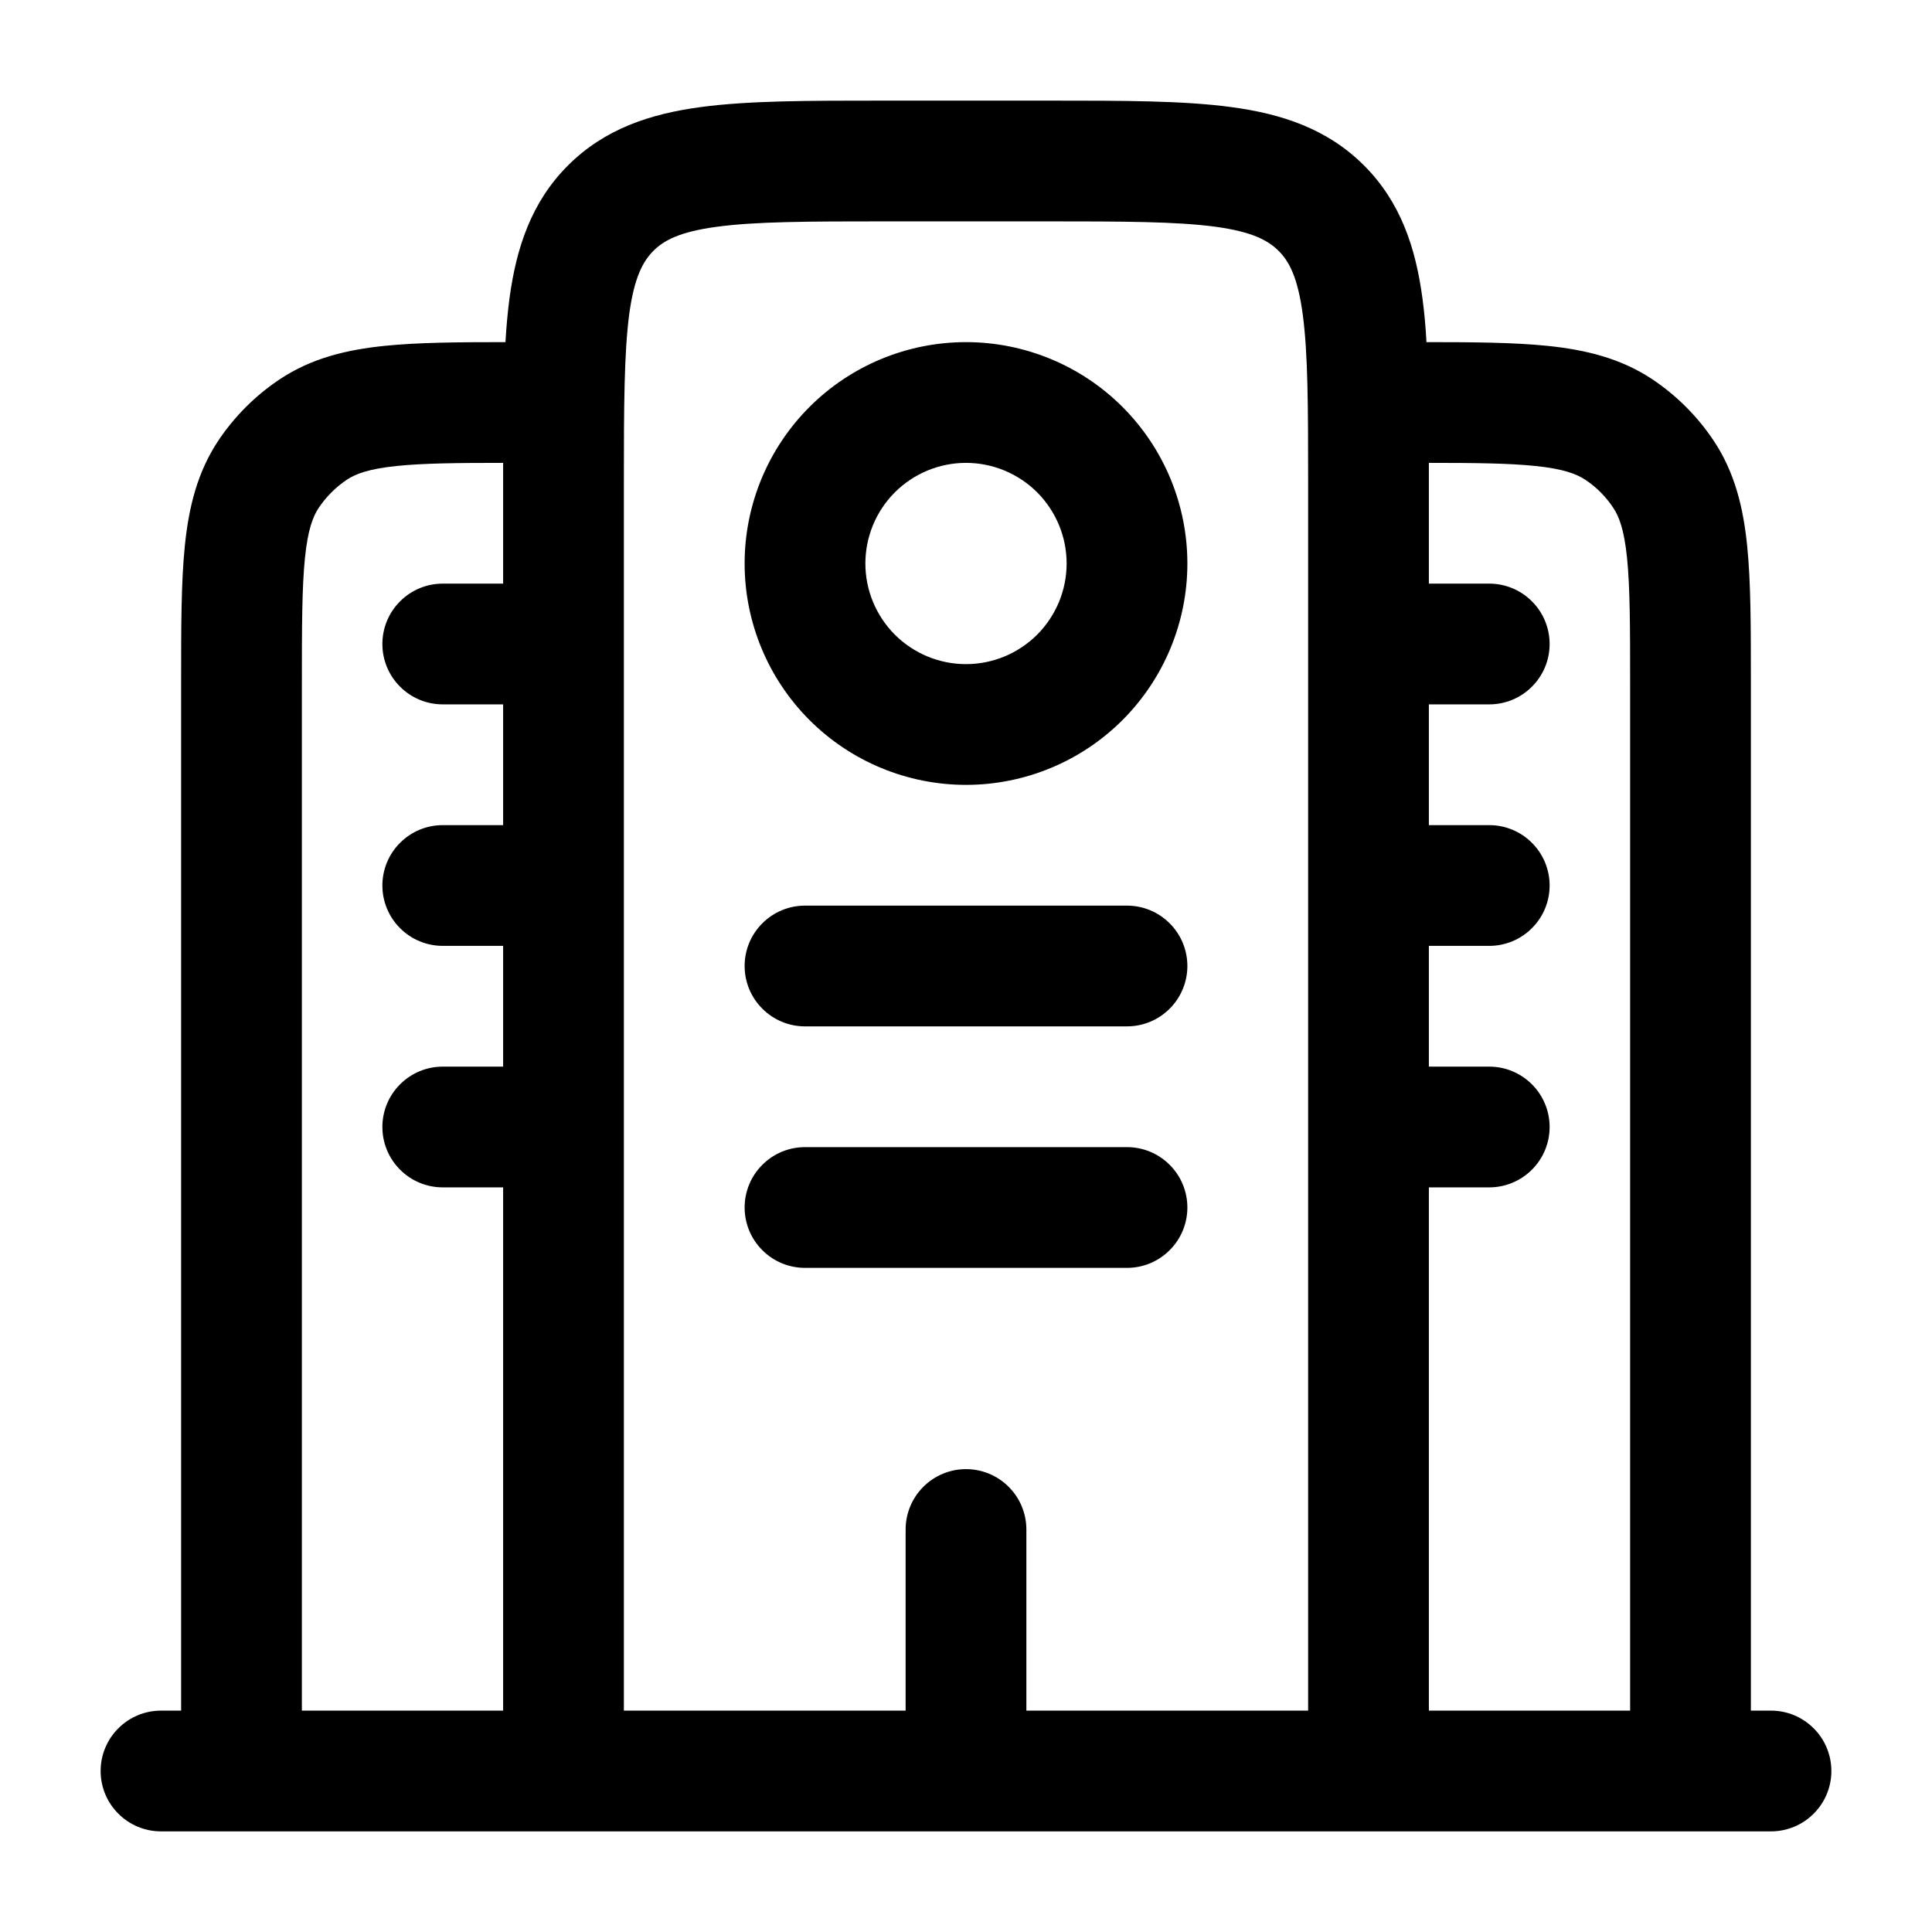 <svg width="24" height="24" viewBox="0 0 24 24" fill="none" xmlns="http://www.w3.org/2000/svg">
<g clip-path="url(#clip0_221_14507)">
<path fill-rule="evenodd" clip-rule="evenodd" d="M10.948 1.25H13.052C13.951 1.25 14.7 1.25 15.294 1.33C15.922 1.414 16.489 1.6 16.944 2.055C17.4 2.511 17.586 3.078 17.67 3.705C17.693 3.875 17.71 4.057 17.72 4.25C18.31 4.25 18.808 4.254 19.219 4.296C19.692 4.344 20.132 4.449 20.528 4.713C20.828 4.914 21.086 5.172 21.287 5.473C21.551 5.868 21.656 6.308 21.704 6.781C21.75 7.233 21.75 7.792 21.75 8.461V21.25H22C22.199 21.25 22.39 21.329 22.53 21.47C22.671 21.61 22.75 21.801 22.75 22C22.75 22.199 22.671 22.39 22.53 22.53C22.39 22.671 22.199 22.75 22 22.75H2C1.801 22.75 1.61 22.671 1.47 22.53C1.329 22.39 1.25 22.199 1.25 22C1.25 21.801 1.329 21.61 1.47 21.47C1.61 21.329 1.801 21.25 2 21.25H2.25V8.462C2.25 7.792 2.25 7.233 2.296 6.781C2.344 6.308 2.449 5.868 2.713 5.472C2.914 5.172 3.172 4.914 3.473 4.713C3.868 4.449 4.308 4.344 4.781 4.296C5.191 4.254 5.69 4.25 6.279 4.25C6.29 4.057 6.307 3.875 6.329 3.706C6.414 3.078 6.6 2.511 7.055 2.056C7.511 1.6 8.078 1.414 8.705 1.33C9.3 1.25 10.05 1.25 10.948 1.25ZM6.25 5.75C5.667 5.75 5.256 5.755 4.933 5.788C4.578 5.824 4.414 5.888 4.306 5.961C4.17 6.053 4.053 6.17 3.961 6.306C3.888 6.414 3.824 6.578 3.788 6.933C3.751 7.3 3.75 7.783 3.75 8.5V21.25H6.25V14.75H5.5C5.301 14.75 5.11 14.671 4.97 14.53C4.829 14.39 4.75 14.199 4.75 14C4.75 13.801 4.829 13.61 4.97 13.47C5.11 13.329 5.301 13.25 5.5 13.25H6.25V11.75H5.5C5.301 11.75 5.11 11.671 4.97 11.53C4.829 11.39 4.75 11.199 4.75 11C4.75 10.801 4.829 10.61 4.97 10.47C5.11 10.329 5.301 10.25 5.5 10.25H6.25V8.75H5.5C5.301 8.75 5.11 8.671 4.97 8.53C4.829 8.39 4.75 8.199 4.75 8C4.75 7.801 4.829 7.61 4.97 7.47C5.11 7.329 5.301 7.25 5.5 7.25H6.25V5.75ZM7.75 21.25H11.25V19C11.25 18.801 11.329 18.61 11.47 18.47C11.61 18.329 11.801 18.25 12 18.25C12.199 18.25 12.39 18.329 12.53 18.47C12.671 18.61 12.75 18.801 12.75 19V21.25H16.25V6C16.25 5.036 16.248 4.388 16.183 3.905C16.121 3.444 16.014 3.246 15.883 3.116C15.752 2.986 15.556 2.879 15.095 2.816C14.612 2.752 13.964 2.75 13 2.75H11C10.036 2.75 9.388 2.752 8.905 2.817C8.444 2.879 8.246 2.986 8.116 3.117C7.986 3.248 7.879 3.444 7.816 3.905C7.753 4.388 7.75 5.036 7.75 6V21.25ZM17.75 8.75H18.5C18.699 8.75 18.89 8.671 19.03 8.53C19.171 8.39 19.25 8.199 19.25 8C19.25 7.801 19.171 7.61 19.03 7.47C18.89 7.329 18.699 7.25 18.5 7.25H17.75V5.75C18.333 5.75 18.744 5.755 19.067 5.788C19.422 5.824 19.586 5.888 19.695 5.961C19.831 6.051 19.948 6.169 20.039 6.306C20.112 6.414 20.176 6.578 20.212 6.933C20.249 7.3 20.25 7.783 20.25 8.5V21.25H17.75V14.75H18.5C18.699 14.75 18.89 14.671 19.03 14.53C19.171 14.39 19.25 14.199 19.25 14C19.25 13.801 19.171 13.61 19.03 13.47C18.89 13.329 18.699 13.25 18.5 13.25H17.75V11.75H18.5C18.699 11.75 18.89 11.671 19.03 11.53C19.171 11.39 19.25 11.199 19.25 11C19.25 10.801 19.171 10.61 19.03 10.47C18.89 10.329 18.699 10.25 18.5 10.25H17.75V8.75ZM12 5.75C11.668 5.75 11.351 5.882 11.116 6.116C10.882 6.351 10.75 6.668 10.75 7C10.75 7.332 10.882 7.649 11.116 7.884C11.351 8.118 11.668 8.25 12 8.25C12.332 8.25 12.649 8.118 12.884 7.884C13.118 7.649 13.25 7.332 13.25 7C13.25 6.668 13.118 6.351 12.884 6.116C12.649 5.882 12.332 5.75 12 5.75ZM9.25 7C9.25 6.271 9.54 5.571 10.056 5.055C10.571 4.54 11.271 4.25 12 4.25C12.729 4.25 13.429 4.54 13.944 5.055C14.46 5.571 14.75 6.271 14.75 7C14.75 7.729 14.46 8.429 13.944 8.945C13.429 9.46 12.729 9.75 12 9.75C11.271 9.75 10.571 9.46 10.056 8.945C9.54 8.429 9.25 7.729 9.25 7ZM9.25 12C9.25 11.801 9.329 11.61 9.47 11.47C9.61 11.329 9.801 11.25 10 11.25H14C14.199 11.25 14.39 11.329 14.53 11.47C14.671 11.61 14.75 11.801 14.75 12C14.75 12.199 14.671 12.39 14.53 12.53C14.39 12.671 14.199 12.75 14 12.75H10C9.801 12.75 9.61 12.671 9.47 12.53C9.329 12.39 9.25 12.199 9.25 12ZM9.25 15C9.25 14.801 9.329 14.61 9.47 14.47C9.61 14.329 9.801 14.25 10 14.25H14C14.199 14.25 14.39 14.329 14.53 14.47C14.671 14.61 14.75 14.801 14.75 15C14.75 15.199 14.671 15.39 14.53 15.53C14.39 15.671 14.199 15.75 14 15.75H10C9.801 15.75 9.61 15.671 9.47 15.53C9.329 15.39 9.25 15.199 9.25 15Z" fill="black"/>
</g>
<defs>
<clipPath id="clip0_221_14507">
<rect width="24" height="24" fill="white"/>
</clipPath>
</defs>
</svg>
